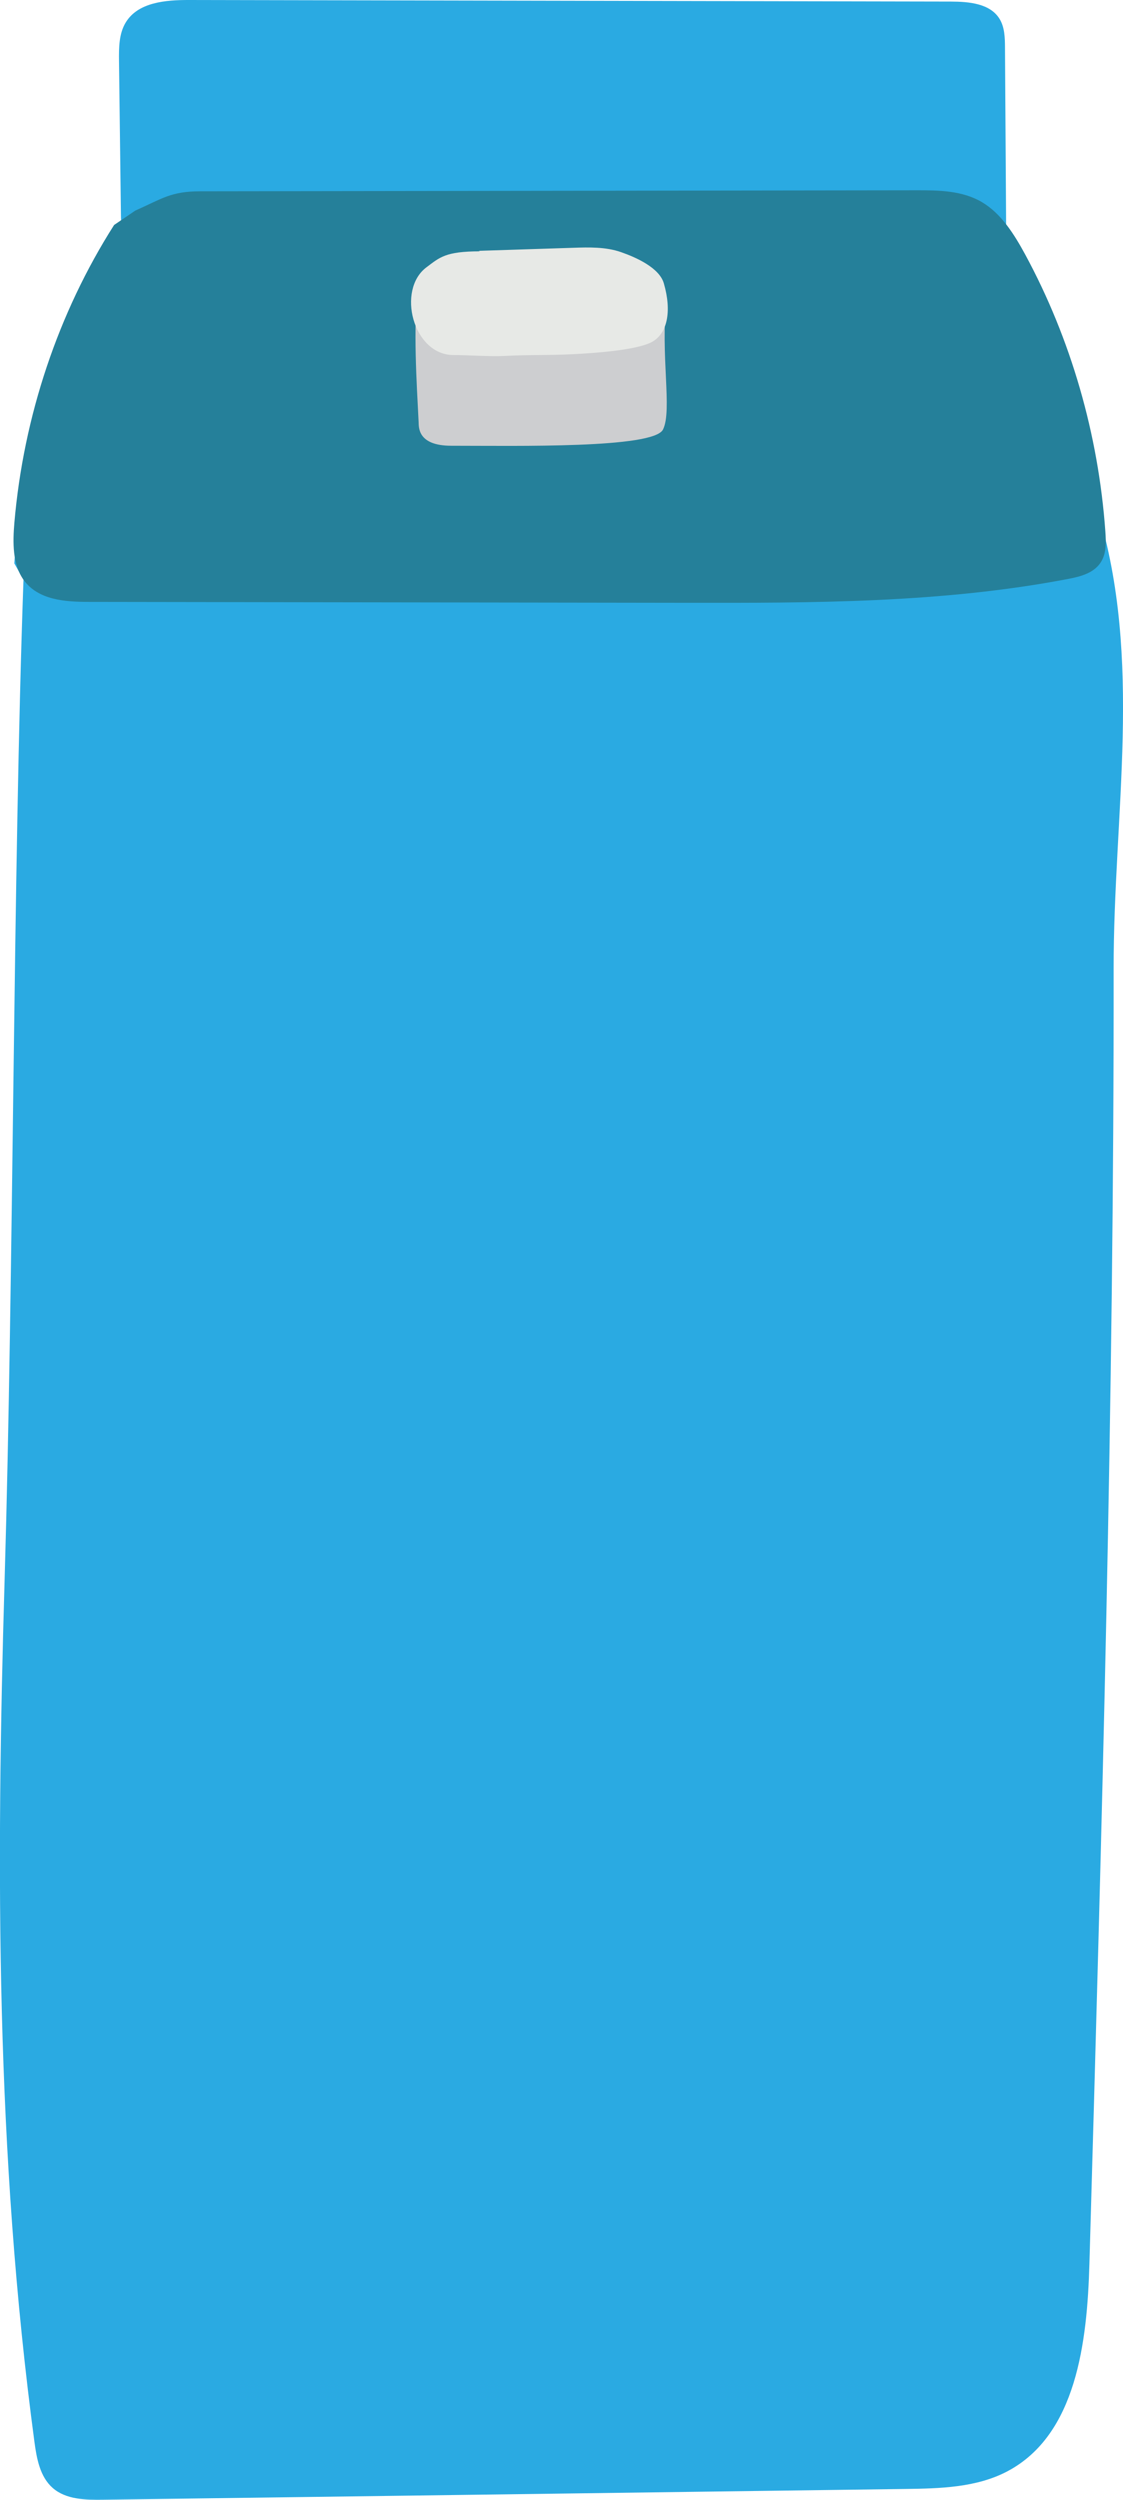 <?xml version="1.0" encoding="utf-8"?>
<!-- Generator: Adobe Illustrator 16.0.2, SVG Export Plug-In . SVG Version: 6.00 Build 0)  -->
<!DOCTYPE svg PUBLIC "-//W3C//DTD SVG 1.1//EN" "http://www.w3.org/Graphics/SVG/1.1/DTD/svg11.dtd">
<svg version="1.1" id="Layer_1" xmlns="http://www.w3.org/2000/svg" xmlns:xlink="http://www.w3.org/1999/xlink" x="0px" y="0px"
	 width="39.407px" height="87.665px" viewBox="0 0 39.407 87.665" enable-background="new 0 0 39.407 87.665" xml:space="preserve">
<g>
	<path fill="#2AAAE2" d="M0.503,19.758c0.309-4.365-0.166-0.708,1.889-2.033c2.054-1.326,4.673-1.273,7.116-1.176
		c9.295,0.371,19.712,0.971,29.007,1.342c1.603,5.259,0.557,10.617,0.563,16.114c0.016,15.136-0.416,30.269-0.85,45.398
		c-0.078,2.734-0.455,5.978-2.871,7.26c-1.088,0.577-2.372,0.607-3.603,0.623c-9.378,0.126-18.756,0.252-28.136,0.377
		c-0.618,0.009-1.301-0.004-1.768-0.412c-0.447-0.391-0.563-1.03-0.642-1.619c-1.354-10.107-1.348-20.045-1.046-30.238
		C0.48,44.607,0.455,30.729,0.824,20.33"/>
	<path fill="#2AAAE2" d="M35.309,8.42c-0.014-2.25-0.028-4.501-0.043-6.751c-0.002-0.344-0.01-0.706-0.186-0.999
		C34.749,0.119,34,0.057,33.365,0.055C24.457,0.037,15.549,0.018,6.641,0C5.816-0.002,4.845,0.075,4.412,0.788
		C4.172,1.183,4.171,1.676,4.176,2.14c0.023,1.8,0.045,3.601,0.068,5.401C4.247,7.79,4.257,8.062,4.415,8.253
		c0.174,0.211,0.471,0.257,0.74,0.288c9.43,1.098,18.953,1.367,28.428,0.803C34.577,9.285,35.572,9.397,35.309,8.42"/>
	<path fill="#25809A" d="M4.004,7.89c-1.96,3.075-3.177,6.707-3.499,10.435c-0.059,0.692-0.071,1.454,0.32,2.005
		c0.505,0.714,1.455,0.777,2.283,0.778c6.971,0.01,13.942,0.021,20.914,0.032c4.505,0.006,9.036,0.011,13.474-0.84
		c0.439-0.084,0.928-0.213,1.16-0.628c0.17-0.301,0.157-0.679,0.132-1.031c-0.243-3.411-1.212-6.758-2.807-9.705
		c-0.392-0.722-0.847-1.447-1.522-1.846c-0.693-0.41-1.519-0.418-2.307-0.417C23.774,6.685,15.396,6.697,7.018,6.709
		C5.995,6.711,5.692,6.966,4.745,7.387"/>
	<path fill="#CDCED0" d="M23.393,10.446c-0.229,1.994,0.207,3.947-0.128,4.618c-0.335,0.668-5.14,0.568-7.429,0.568
		c-1.192,0-1.138-0.662-1.146-0.832c-0.069-1.371-0.194-3.333-0.026-4.695"/>
	<path fill="#E7E9E6" d="M16.791,8.797C17.896,8.761,19,8.725,20.105,8.69c0.566-0.019,1.15-0.035,1.687,0.152
		s1.345,0.55,1.503,1.095c0.286,0.987,0.125,1.782-0.445,2.069c-0.571,0.286-2.067,0.38-2.704,0.413
		c-0.94,0.049-1.511,0.015-2.45,0.064c-0.502,0.026-1.28-0.032-1.782-0.032c-1.423,0-2.005-2.291-0.948-3.078
		c0.463-0.345,0.659-0.559,1.879-0.559"/>
</g>
</svg>
